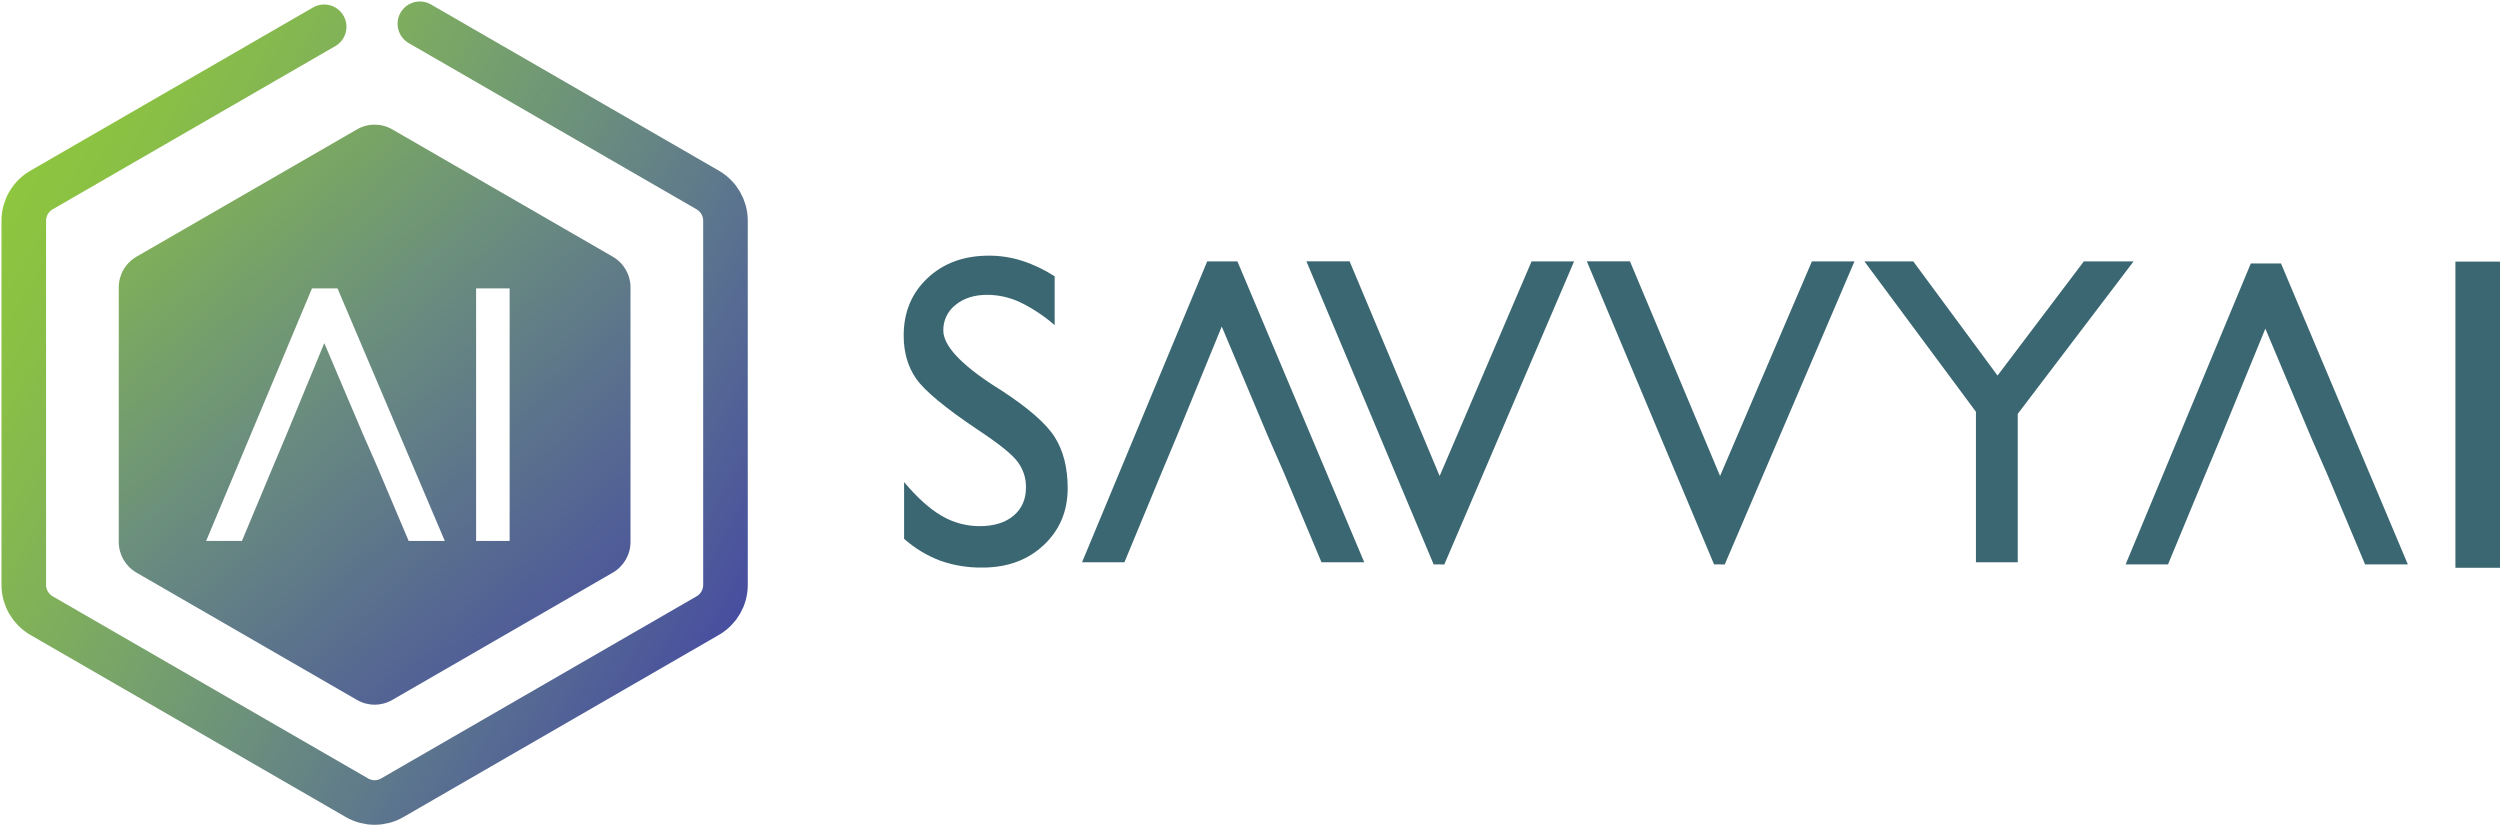<svg width="841" height="278" viewBox="0 0 841 278" fill="none" xmlns="http://www.w3.org/2000/svg">
  <path
    d="M109.048 9.013L13.945 63.93C10.268 66.066 8 69.985 8 74.235V196.774C8 201.024 10.268 204.943 13.945 207.079L120.08 268.36C123.757 270.496 128.293 270.496 131.97 268.36L238.105 207.079C241.782 204.943 244.05 201.024 244.05 196.774V74.235C244.05 69.985 241.782 66.066 238.105 63.93L141.241 8"
    fill="white" />
  <path
    d="M109.048 9.013L13.945 63.93C10.268 66.066 8 69.985 8 74.235V196.774C8 201.024 10.268 204.943 13.945 207.079L120.08 268.36C123.757 270.496 128.293 270.496 131.97 268.36L238.105 207.079C241.782 204.943 244.05 201.024 244.05 196.774V74.235C244.05 69.985 241.782 66.066 238.105 63.93L141.241 8"
    stroke="url(#paint0_linear_1_24)" stroke-width="15" stroke-miterlimit="10" stroke-linecap="round"
    stroke-linejoin="round" />
  <g filter="url(#filter0_i_1_24)">
    <path
      d="M212.1 178.322V92.665C212.1 88.416 209.832 84.496 206.154 82.36L131.97 39.532C128.293 37.396 123.757 37.396 120.08 39.532L45.896 82.36C42.218 84.496 39.95 88.416 39.95 92.665V178.322C39.95 182.571 42.218 186.491 45.896 188.627L120.08 231.455C123.757 233.591 128.293 233.591 131.97 231.455L206.154 188.627C209.832 186.491 212.1 182.571 212.1 178.322Z"
      fill="url(#paint1_linear_1_24)" />
  </g>
  <g filter="url(#filter1_d_1_24)">
    <path
      d="M96.453 142.011L109.092 111.426L122.084 142.011L126.884 152.955L137.475 177.969H149.63L113.54 93.018H104.952L69.347 177.969H81.391L91.851 152.955L96.453 142.011Z"
      fill="white" />
  </g>
  <g filter="url(#filter2_d_1_24)">
    <path d="M171.439 93.018H160.164V177.969H171.439V93.018Z" fill="white" />
  </g>
  <path
    d="M678.767 189.157V139.223L717.747 87.926H701.013L671.974 126.337L643.618 87.926H627.183L664.704 138.507V189.157H678.767ZM580.205 189.881L623.844 87.926H609.528L578.631 160.12L548.318 87.91H533.81L576.612 189.866L580.205 189.881ZM485.872 189.881L529.527 87.926H515.226L484.298 160.12L454.008 87.91H439.477L482.28 189.866L485.872 189.881ZM396.061 146.317L410.998 109.846L426.351 146.317L432.039 159.342L444.551 189.157H458.936L437.6 138.541L416.264 87.926H406.109L385.053 138.541L363.997 189.157H378.252L390.61 159.342L396.061 146.317ZM316.297 188.618C320.849 190.218 325.645 191.001 330.468 190.929C338.86 190.929 345.741 188.408 351.109 183.365C356.477 178.323 359.164 171.945 359.169 164.233C359.169 157.424 357.733 151.719 354.862 147.118C351.992 142.517 345.899 137.197 336.585 131.159L334.505 129.849C323.052 122.424 317.328 116.203 317.334 111.187C317.299 109.521 317.657 107.87 318.377 106.369C319.097 104.867 320.16 103.557 321.479 102.545C324.237 100.296 327.791 99.173 332.141 99.179C335.883 99.206 339.577 100.027 342.98 101.59C347.247 103.639 351.218 106.259 354.786 109.377V92.948C351.362 90.724 347.661 88.963 343.778 87.71C340.192 86.573 336.454 85.997 332.694 86C324.265 86 317.372 88.521 312.014 93.564C306.656 98.606 303.985 105.058 304 112.92C304 118.512 305.389 123.349 308.199 127.392C311.008 131.436 317.886 137.167 328.879 144.538C335.961 149.211 340.439 152.805 342.312 155.321C344.197 157.803 345.192 160.851 345.137 163.971C345.137 167.966 343.745 171.134 340.961 173.475C338.177 175.817 334.377 176.99 329.562 176.995C325.058 177.006 320.633 175.804 316.75 173.514C312.743 171.188 308.539 167.403 304.138 162.161V181.262C307.714 184.433 311.834 186.926 316.297 188.618Z"
    fill="#3A6771" />
  <path
    d="M747.124 147.026L762.062 110.555L777.415 147.026L783.103 160.05L795.615 189.866H810L788.664 139.25L767.328 88.634H757.172L736.117 139.25L715.061 189.866H729.316L741.674 160.05L747.124 147.026Z"
    fill="#3A6771" />
  <rect x="826" y="88" width="15" height="103" fill="#3A6771" />
  <defs>
    <filter id="filter0_i_1_24" x="39.95" y="37.93" width="172.149" height="199.127" filterUnits="userSpaceOnUse"
      color-interpolation-filters="sRGB">
      <feFlood flood-opacity="0" result="BackgroundImageFix" />
      <feBlend mode="normal" in="SourceGraphic" in2="BackgroundImageFix" result="shape" />
      <feColorMatrix in="SourceAlpha" type="matrix" values="0 0 0 0 0 0 0 0 0 0 0 0 0 0 0 0 0 0 127 0"
        result="hardAlpha" />
      <feOffset dy="4" />
      <feGaussianBlur stdDeviation="2" />
      <feComposite in2="hardAlpha" operator="arithmetic" k2="-1" k3="1" />
      <feColorMatrix type="matrix" values="0 0 0 0 0 0 0 0 0 0 0 0 0 0 0 0 0 0 0.25 0" />
      <feBlend mode="normal" in2="shape" result="effect1_innerShadow_1_24" />
    </filter>
    <filter id="filter1_d_1_24" x="65.347" y="93.018" width="88.284" height="92.952" filterUnits="userSpaceOnUse"
      color-interpolation-filters="sRGB">
      <feFlood flood-opacity="0" result="BackgroundImageFix" />
      <feColorMatrix in="SourceAlpha" type="matrix" values="0 0 0 0 0 0 0 0 0 0 0 0 0 0 0 0 0 0 127 0"
        result="hardAlpha" />
      <feOffset dy="4" />
      <feGaussianBlur stdDeviation="2" />
      <feComposite in2="hardAlpha" operator="out" />
      <feColorMatrix type="matrix" values="0 0 0 0 0 0 0 0 0 0 0 0 0 0 0 0 0 0 0.25 0" />
      <feBlend mode="normal" in2="BackgroundImageFix" result="effect1_dropShadow_1_24" />
      <feBlend mode="normal" in="SourceGraphic" in2="effect1_dropShadow_1_24" result="shape" />
    </filter>
    <filter id="filter2_d_1_24" x="156.164" y="93.018" width="19.274" height="92.952" filterUnits="userSpaceOnUse"
      color-interpolation-filters="sRGB">
      <feFlood flood-opacity="0" result="BackgroundImageFix" />
      <feColorMatrix in="SourceAlpha" type="matrix" values="0 0 0 0 0 0 0 0 0 0 0 0 0 0 0 0 0 0 127 0"
        result="hardAlpha" />
      <feOffset dy="4" />
      <feGaussianBlur stdDeviation="2" />
      <feComposite in2="hardAlpha" operator="out" />
      <feColorMatrix type="matrix" values="0 0 0 0 0 0 0 0 0 0 0 0 0 0 0 0 0 0 0.25 0" />
      <feBlend mode="normal" in2="BackgroundImageFix" result="effect1_dropShadow_1_24" />
      <feBlend mode="normal" in="SourceGraphic" in2="effect1_dropShadow_1_24" result="shape" />
    </filter>
    <linearGradient id="paint0_linear_1_24" x1="0.692" y1="66.187" x2="251.258" y2="205.008"
      gradientUnits="userSpaceOnUse">
      <stop stop-color="#8DC63F" />
      <stop offset="0.087" stop-color="#8BC143" />
      <stop offset="0.217" stop-color="#84B652" />
      <stop offset="0.374" stop-color="#79A667" />
      <stop offset="0.551" stop-color="#6C907C" />
      <stop offset="0.747" stop-color="#5C758E" />
      <stop offset="0.954" stop-color="#4B559C" />
      <stop offset="1" stop-color="#474DA0" />
    </linearGradient>
    <linearGradient id="paint1_linear_1_24" x1="27.991" y1="28.27" x2="207.895" y2="225.041"
      gradientUnits="userSpaceOnUse">
      <stop stop-color="#8DC63F" />
      <stop offset="0.148" stop-color="#83B454" />
      <stop offset="0.475" stop-color="#6A8D7E" />
      <stop offset="0.953" stop-color="#4A539D" />
      <stop offset="1" stop-color="#474DA0" />
    </linearGradient>
  </defs>
</svg>
